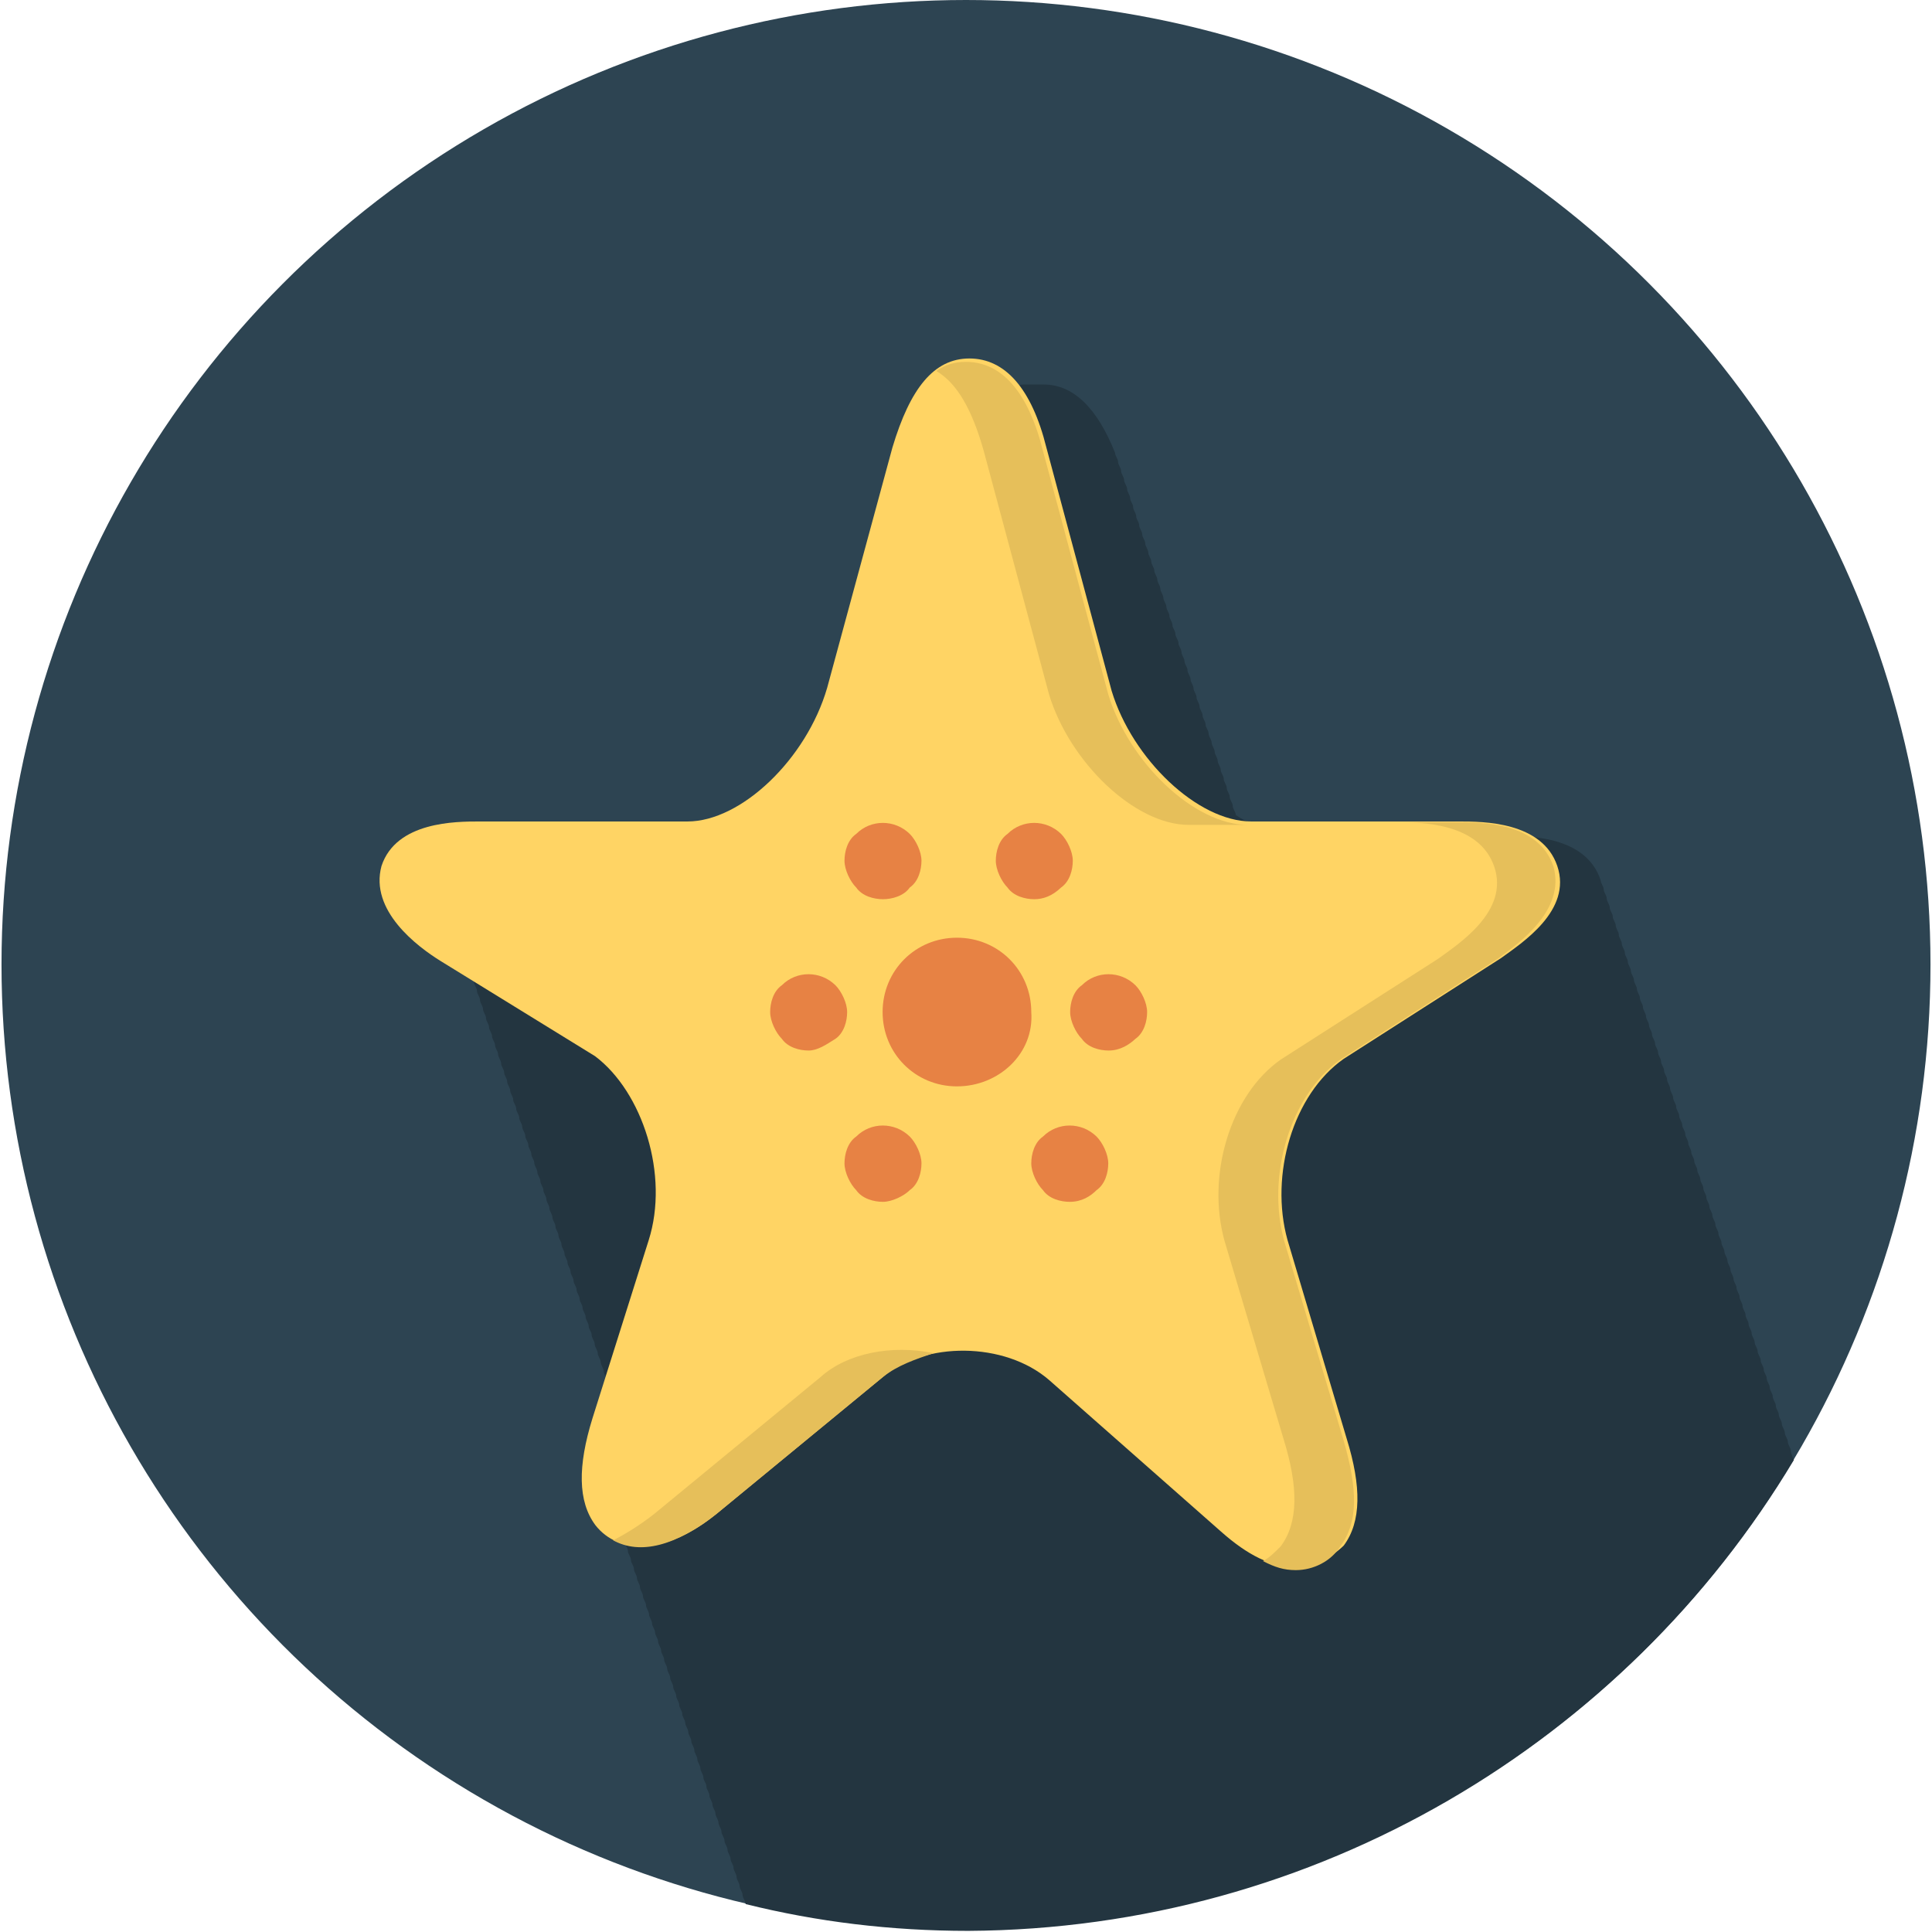 <?xml version="1.0" encoding="utf-8"?>
<!-- Generator: Adobe Illustrator 24.1.1, SVG Export Plug-In . SVG Version: 6.00 Build 0)  -->
<svg version="1.1" id="Layer_1" xmlns="http://www.w3.org/2000/svg" xmlns:xlink="http://www.w3.org/1999/xlink" x="0px" y="0px"
	 viewBox="0 0 512 512" style="enable-background:new 0 0 512 512;" xml:space="preserve">
<style type="text/css">
	.st0{fill:#2D4452;}
	.st1{fill:#233540;}
	.st2{fill:#FFD464;}
	.st3{fill:#E6BF5A;}
	.st4{fill:#E78244;}
</style>
<g id="XMLID_1_">
	<circle id="XMLID_3_" class="st0" cx="256" cy="255.6" r="255.6"/>
	<path id="XMLID_4_" class="st1" d="M475.4,386.9L475.4,386.9L475.4,386.9c-0.8-1.6-0.8-2.4-0.8-2.4l0,0c0-0.8-0.8-1.6-0.8-2.4l0,0
		c0-0.8-0.8-1.6-0.8-2.4l0,0c0-0.8-0.8-1.6-0.8-2.4l0,0c0-0.8-0.8-1.6-0.8-2.4l0,0c0-0.8-0.8-1.6-0.8-2.4l0,0c0-0.8-0.8-1.6-0.8-2.4
		l0,0c0-0.8-0.8-1.6-0.8-2.4l0,0c0-0.8-0.8-1.6-0.8-2.4l0,0c0-0.8-0.8-1.6-0.8-2.4l0,0c0-0.8-0.8-1.6-0.8-2.4l0,0
		c0-0.8-0.8-1.6-0.8-2.4l0,0c0-0.8-0.8-1.6-0.8-2.4l0,0c0-0.8-0.8-1.6-0.8-2.4l0,0c0-0.8-0.8-1.6-0.8-2.4l0,0c0-0.8-0.8-1.6-0.8-2.4
		l0,0c0-0.8-0.8-1.6-0.8-2.4l0,0c0-0.8-0.8-1.6-0.8-2.4l0,0c0-0.8-0.8-1.6-0.8-2.4l0,0c0-0.8-0.8-1.6-0.8-2.4l0,0
		c0-0.8-0.8-1.6-0.8-2.4l0,0c0-0.8-0.8-1.6-0.8-2.4l0,0c0-0.8-0.8-1.6-0.8-2.4l0,0c0-0.8-0.8-1.6-0.8-2.4l0,0c0-0.8-0.8-1.6-0.8-2.4
		l0,0c0-0.8-0.8-1.6-0.8-2.4l0,0c0-0.8-0.8-1.6-0.8-2.4l0,0c0-0.8-0.8-1.6-0.8-2.4l0,0c0-0.8-0.8-1.6-0.8-2.4l0,0
		c0-0.8-0.8-1.6-0.8-2.4l0,0c0-0.8-0.8-1.6-0.8-2.4l0,0c0-0.8-0.8-1.6-0.8-2.4l0,0c0-0.8-0.8-1.6-0.8-2.4l0,0c0-0.8-0.8-1.6-0.8-2.4
		l0,0c0-0.8-0.8-1.6-0.8-2.4l0,0c0-0.8-0.8-1.6-0.8-2.4l0,0c0-0.8-0.8-1.6-0.8-2.4l0,0c0-0.8-0.8-1.6-0.8-2.4l0,0
		c0-0.8-0.8-1.6-0.8-2.4l0,0c0-0.8-0.8-1.6-0.8-2.4l0,0c0-0.8-0.8-1.6-0.8-2.4l0,0c0-0.8-0.8-1.6-0.8-2.4l0,0c0-0.8-0.8-1.6-0.8-2.4
		l0,0c0-0.8-0.8-1.6-0.8-2.4l0,0c0-0.8-0.8-1.6-0.8-2.4l0,0c0-0.8-0.8-1.6-0.8-2.4l0,0c0-0.8-0.8-1.6-0.8-2.4l0,0
		c0-0.8-0.8-1.6-0.8-2.4l0,0c0-0.8-0.8-1.6-0.8-2.4l0,0c0-0.8-0.8-1.6-0.8-2.4l0,0c0-0.8-0.8-1.6-0.8-2.4l0,0c0-0.8-0.8-1.6-0.8-2.4
		l0,0c0-0.8-0.8-1.6-0.8-2.4l0,0c0-0.8-0.8-1.6-0.8-2.4l0,0c0-0.8-0.8-1.6-0.8-2.4l0,0c0-0.8-0.8-1.6-0.8-2.4l0,0
		c0-0.8-0.8-1.6-0.8-2.4l0,0c0-0.8-0.8-1.6-0.8-2.4l0,0c0-0.8-0.8-1.6-0.8-2.4l0,0c0-0.8-0.8-1.6-0.8-2.4l0,0c0-0.8-0.8-1.6-0.8-2.4
		l0,0c0-0.8-0.8-1.6-0.8-2.4l0,0c0-0.8-0.8-1.6-0.8-2.4l0,0c0-0.8-0.8-1.6-0.8-2.4l0,0c-3.9-11.8-18.9-11.8-26-11.8h-15.7h-39.3
		c-4.7,0-11-2.4-15.7-5.5l0,0c0-0.8-0.8-1.6-0.8-2.4s-0.8-1.6-0.8-2.4s-0.8-1.6-0.8-2.4s-0.8-1.6-0.8-2.4s-0.8-1.6-0.8-2.4
		s-0.8-1.6-0.8-2.4s-0.8-1.6-0.8-2.4s-0.8-1.6-0.8-2.4s-0.8-1.6-0.8-2.4s-0.8-1.6-0.8-2.4s-0.8-1.6-0.8-2.4s-0.8-1.6-0.8-2.4
		s-0.8-1.6-0.8-2.4s-0.8-1.6-0.8-2.4s-0.8-1.6-0.8-2.4s-0.8-1.6-0.8-2.4s-0.8-1.6-0.8-2.4s-0.8-1.6-0.8-2.4s-0.8-1.6-0.8-2.4
		s-0.8-1.6-0.8-2.4s-0.8-1.6-0.8-2.4s-0.8-1.6-0.8-2.4s-0.8-1.6-0.8-2.4s-0.8-1.6-0.8-2.4s-0.8-1.6-0.8-2.4s-0.8-1.6-0.8-2.4
		s-0.8-1.6-0.8-2.4s-0.8-1.6-0.8-2.4s-0.8-1.6-0.8-2.4s-0.8-1.6-0.8-2.4s-0.8-1.6-0.8-2.4s-0.8-1.6-0.8-2.4s-0.8-1.6-0.8-2.4
		s-0.8-1.6-0.8-2.4s-0.8-1.6-0.8-2.4s-0.8-1.6-0.8-2.4s-0.8-1.6-0.8-2.4s-0.8-1.6-0.8-2.4c0-0.8-0.8-1.6-0.8-2.4
		c0-0.8-0.8-1.6-0.8-2.4c-4.7-11.8-11-18.1-18.9-18.1c-0.8,0-1.6,0-3.1,0c-0.8,0-0.8,0-1.6,0h-0.8c-0.8,0-2.4,0.8-3.1,1.6l0,0
		c-5.5,3.1-9.4,10.2-12.6,21.2l-17.3,63.7c-5.5,18.1-22.8,35.4-37,35.4h-55.1c-6.3,0-22,0-26,11.8c-1.6,3.9-0.8,7.1,0.8,10.2
		c0,0.8,0.8,1.6,0.8,2.4s0.8,1.6,0.8,2.4s0.8,1.6,0.8,2.4s0.8,1.6,0.8,2.4s0.8,1.6,0.8,2.4s0.8,1.6,0.8,2.4s0.8,1.6,0.8,2.4
		s0.8,1.6,0.8,2.4s0.8,1.6,0.8,2.4s0.8,1.6,0.8,2.4s0.8,1.6,0.8,2.4s0.8,1.6,0.8,2.4s0.8,1.6,0.8,2.4s0.8,1.6,0.8,2.4
		s0.8,1.6,0.8,2.4s0.8,1.6,0.8,2.4s0.8,1.6,0.8,2.4s0.8,1.6,0.8,2.4s0.8,1.6,0.8,2.4s0.8,1.6,0.8,2.4s0.8,1.6,0.8,2.4
		s0.8,1.6,0.8,2.4s0.8,1.6,0.8,2.4s0.8,1.6,0.8,2.4s0.8,1.6,0.8,2.4s0.8,1.6,0.8,2.4s0.8,1.6,0.8,2.4s0.8,1.6,0.8,2.4
		s0.8,1.6,0.8,2.4s0.8,1.6,0.8,2.4s0.8,1.6,0.8,2.4s0.8,1.6,0.8,2.4s0.8,1.6,0.8,2.4s0.8,1.6,0.8,2.4s0.8,1.6,0.8,2.4
		s0.8,1.6,0.8,2.4s0.8,1.6,0.8,2.4s0.8,1.6,0.8,2.4s0.8,1.6,0.8,2.4s0.8,1.6,0.8,2.4s0.8,1.6,0.8,2.4s0.8,1.6,0.8,2.4
		s0.8,1.6,0.8,2.4s0.8,1.6,0.8,2.4s0.8,1.6,0.8,2.4s0.8,1.6,0.8,2.4s0.8,1.6,0.8,2.4s0.8,1.6,0.8,2.4s0.8,1.6,0.8,2.4
		s0.8,1.6,0.8,2.4s0.8,1.6,0.8,2.4s0.8,1.6,0.8,2.4s0.8,1.6,0.8,2.4s0.8,1.6,0.8,2.4s0.8,1.6,0.8,2.4v0.8c-3.1,11-3.9,19.7-0.8,25.2
		c0,0.8,0.8,1.6,0.8,2.4c0,0.8,0.8,1.6,0.8,2.4c0,0.8,0.8,1.6,0.8,2.4c0,0.8,0.8,1.6,0.8,2.4c0,0.8,0.8,1.6,0.8,2.4
		c0,0.8,0.8,1.6,0.8,2.4c0,0.8,0.8,1.6,0.8,2.4c0,0.8,0.8,1.6,0.8,2.4c0,0.8,0.8,1.6,0.8,2.4c0,0.8,0.8,1.6,0.8,2.4
		c0,0.8,0.8,1.6,0.8,2.4c0,0.8,0.8,1.6,0.8,2.4c0,0.8,0.8,1.6,0.8,2.4c0,0.8,0.8,1.6,0.8,2.4c0,0.8,0.8,1.6,0.8,2.4
		c0,0.8,0.8,1.6,0.8,2.4c0,0.8,0.8,1.6,0.8,2.4c0,0.8,0.8,1.6,0.8,2.4c0,0.8,0.8,1.6,0.8,2.4c0,0.8,0.8,1.6,0.8,2.4
		c0,0.8,0.8,1.6,0.8,2.4c0,0.8,0.8,1.6,0.8,2.4c0,0.8,0.8,1.6,0.8,2.4c0,0.8,0.8,1.6,0.8,2.4c0,0.8,0.8,1.6,0.8,2.4
		c0,0.8,0.8,1.6,0.8,2.4c0,0.8,0.8,1.6,0.8,2.4c0,0.8,0.8,1.6,0.8,2.4c0,0.8,0.8,1.6,0.8,2.4c0,0.8,0.8,1.6,0.8,2.4
		c0,0.8,0.8,1.6,0.8,2.4c0,0.8,0.8,1.6,0.8,2.4c0,0.8,0.8,1.6,0.8,2.4c0,0.8,0.8,1.6,0.8,2.4c0,0.8,0.8,1.6,0.8,2.4
		c0,0.8,0.8,1.6,0.8,2.4c0,0.8,0.8,1.6,0.8,2.4c0,0.8,0.8,1.6,0.8,2.4c0,0.8,0.8,1.6,0.8,2.4c0,0.8,0.8,1.6,0.8,2.4
		c0,0.8,0.8,1.6,0.8,2.4c0,0.8,0.8,1.6,0.8,2.4l0,0c18.9,4.7,38.5,7.1,59,7.1C348.8,511.2,430.6,461.7,475.4,386.9z"/>
	<path id="XMLID_5_" class="st2" d="M343.3,415.3c-6.3,0-12.6-3.1-19.7-9.4L278,365.7c-11.8-10.2-33-10.2-44-0.8l-44,36.2
		c-13.4,11-26,11-32.2,3.1c-4.7-6.3-4.7-15.7-0.8-28.3l14.9-47.2c5.5-17.3-1.6-39.3-14.2-48.8l-40.9-25.2
		c-6.3-3.9-18.9-13.4-15.7-25.2c3.9-11.8,19.7-11.8,26-11.8h55.1c14.2,0,31.5-16.5,37-35.4l17.3-63.7c4.7-15.7,11-23.6,20.4-23.6
		c9.4,0,16.5,7.9,20.4,23.6l17.3,64.5c5.5,18.1,22.8,34.6,37,34.6h55.1c6.3,0,22,0,26,11.8s-9.4,20.4-14.9,24.4l-41.7,26.7
		c-13.4,9.4-19.7,30.7-14.9,48l15.7,52.7c3.9,12.6,3.9,22-0.8,28.3C352.7,412.9,348,415.3,343.3,415.3z"/>
	<path id="XMLID_9_" class="st3" d="M248.1,98.3c2.4-1.6,4.7-2.4,7.9-2.4c9.4,0,16.5,7.9,20.4,23.6l17.3,64.5
		c5.5,18.1,22.8,34.6,37,34.6H315c-14.2,0-31.5-16.5-37-34.6l-17.3-64.5C257.6,108.5,253.6,101.5,248.1,98.3z M411.7,229.7
		c-3.9-11.8-18.9-11.8-26-11.8H370c6.3,0,22,0,26,11.8s-9.4,20.4-14.9,24.4l-41.7,26.7c-13.4,9.4-19.7,30.7-14.9,48l15.7,52.7
		c3.9,12.6,3.9,22-0.8,28.3c-1.6,1.6-3.1,3.1-4.7,3.9c3.1,1.6,5.5,2.4,8.7,2.4c4.7,0,9.4-2.4,11.8-6.3c4.7-6.3,4.7-14.9,0.8-28.3
		l-15.7-52.7c-4.7-17.3,1.6-38.5,14.9-48l41.7-26.7C402.3,250.1,414.9,241.4,411.7,229.7z M217.5,364.9l-44,36.2
		c-3.9,3.1-7.9,5.5-11,7.1c7.1,3.9,16.5,1.6,27.5-7.1l44-36.2c3.9-3.1,8.7-4.7,13.4-6.3C236.3,356.3,224.5,358.6,217.5,364.9z"/>
	<path id="XMLID_10_" class="st4" d="M274.1,238.3c-2.4,0-5.5-0.8-7.1-3.1c-1.6-1.6-3.1-4.7-3.1-7.1c0-2.4,0.8-5.5,3.1-7.1
		c3.9-3.9,10.2-3.9,14.2,0c1.6,1.6,3.1,4.7,3.1,7.1c0,2.4-0.8,5.5-3.1,7.1C278.8,237.5,276.4,238.3,274.1,238.3z"/>
	<path id="XMLID_11_" class="st4" d="M234,238.3c-2.4,0-5.5-0.8-7.1-3.1c-1.6-1.6-3.1-4.7-3.1-7.1c0-2.4,0.8-5.5,3.1-7.1
		c3.9-3.9,10.2-3.9,14.2,0c1.6,1.6,3.1,4.7,3.1,7.1c0,2.4-0.8,5.5-3.1,7.1C239.5,237.5,236.3,238.3,234,238.3z"/>
	<path id="XMLID_12_" class="st4" d="M214.3,278.4c-2.4,0-5.5-0.8-7.1-3.1c-1.6-1.6-3.1-4.7-3.1-7.1c0-2.4,0.8-5.5,3.1-7.1
		c3.9-3.9,10.2-3.9,14.2,0c1.6,1.6,3.1,4.7,3.1,7.1c0,2.4-0.8,5.5-3.1,7.1C219,276.8,216.7,278.4,214.3,278.4z"/>
	<path id="XMLID_13_" class="st4" d="M234,318.5c-2.4,0-5.5-0.8-7.1-3.1c-1.6-1.6-3.1-4.7-3.1-7.1c0-2.4,0.8-5.5,3.1-7.1
		c3.9-3.9,10.2-3.9,14.2,0c1.6,1.6,3.1,4.7,3.1,7.1c0,2.4-0.8,5.5-3.1,7.1C239.5,317,236.3,318.5,234,318.5z"/>
	<path id="XMLID_14_" class="st4" d="M283.5,318.5c-2.4,0-5.5-0.8-7.1-3.1c-1.6-1.6-3.1-4.7-3.1-7.1c0-2.4,0.8-5.5,3.1-7.1
		c3.9-3.9,10.2-3.9,14.2,0c1.6,1.6,3.1,4.7,3.1,7.1c0,2.4-0.8,5.5-3.1,7.1C289,317,286.7,318.5,283.5,318.5z"/>
	<path id="XMLID_15_" class="st4" d="M293.8,278.4c-2.4,0-5.5-0.8-7.1-3.1c-1.6-1.6-3.1-4.7-3.1-7.1c0-2.4,0.8-5.5,3.1-7.1
		c3.9-3.9,10.2-3.9,14.2,0c1.6,1.6,3.1,4.7,3.1,7.1c0,2.4-0.8,5.5-3.1,7.1C299.3,276.8,296.9,278.4,293.8,278.4z"/>
	<path id="XMLID_16_" class="st4" d="M253.6,287.9c-11,0-19.7-8.7-19.7-19.7s8.7-19.7,19.7-19.7s19.7,8.7,19.7,19.7
		C274.1,279.2,264.7,287.9,253.6,287.9z"/>
</g>
</svg>
